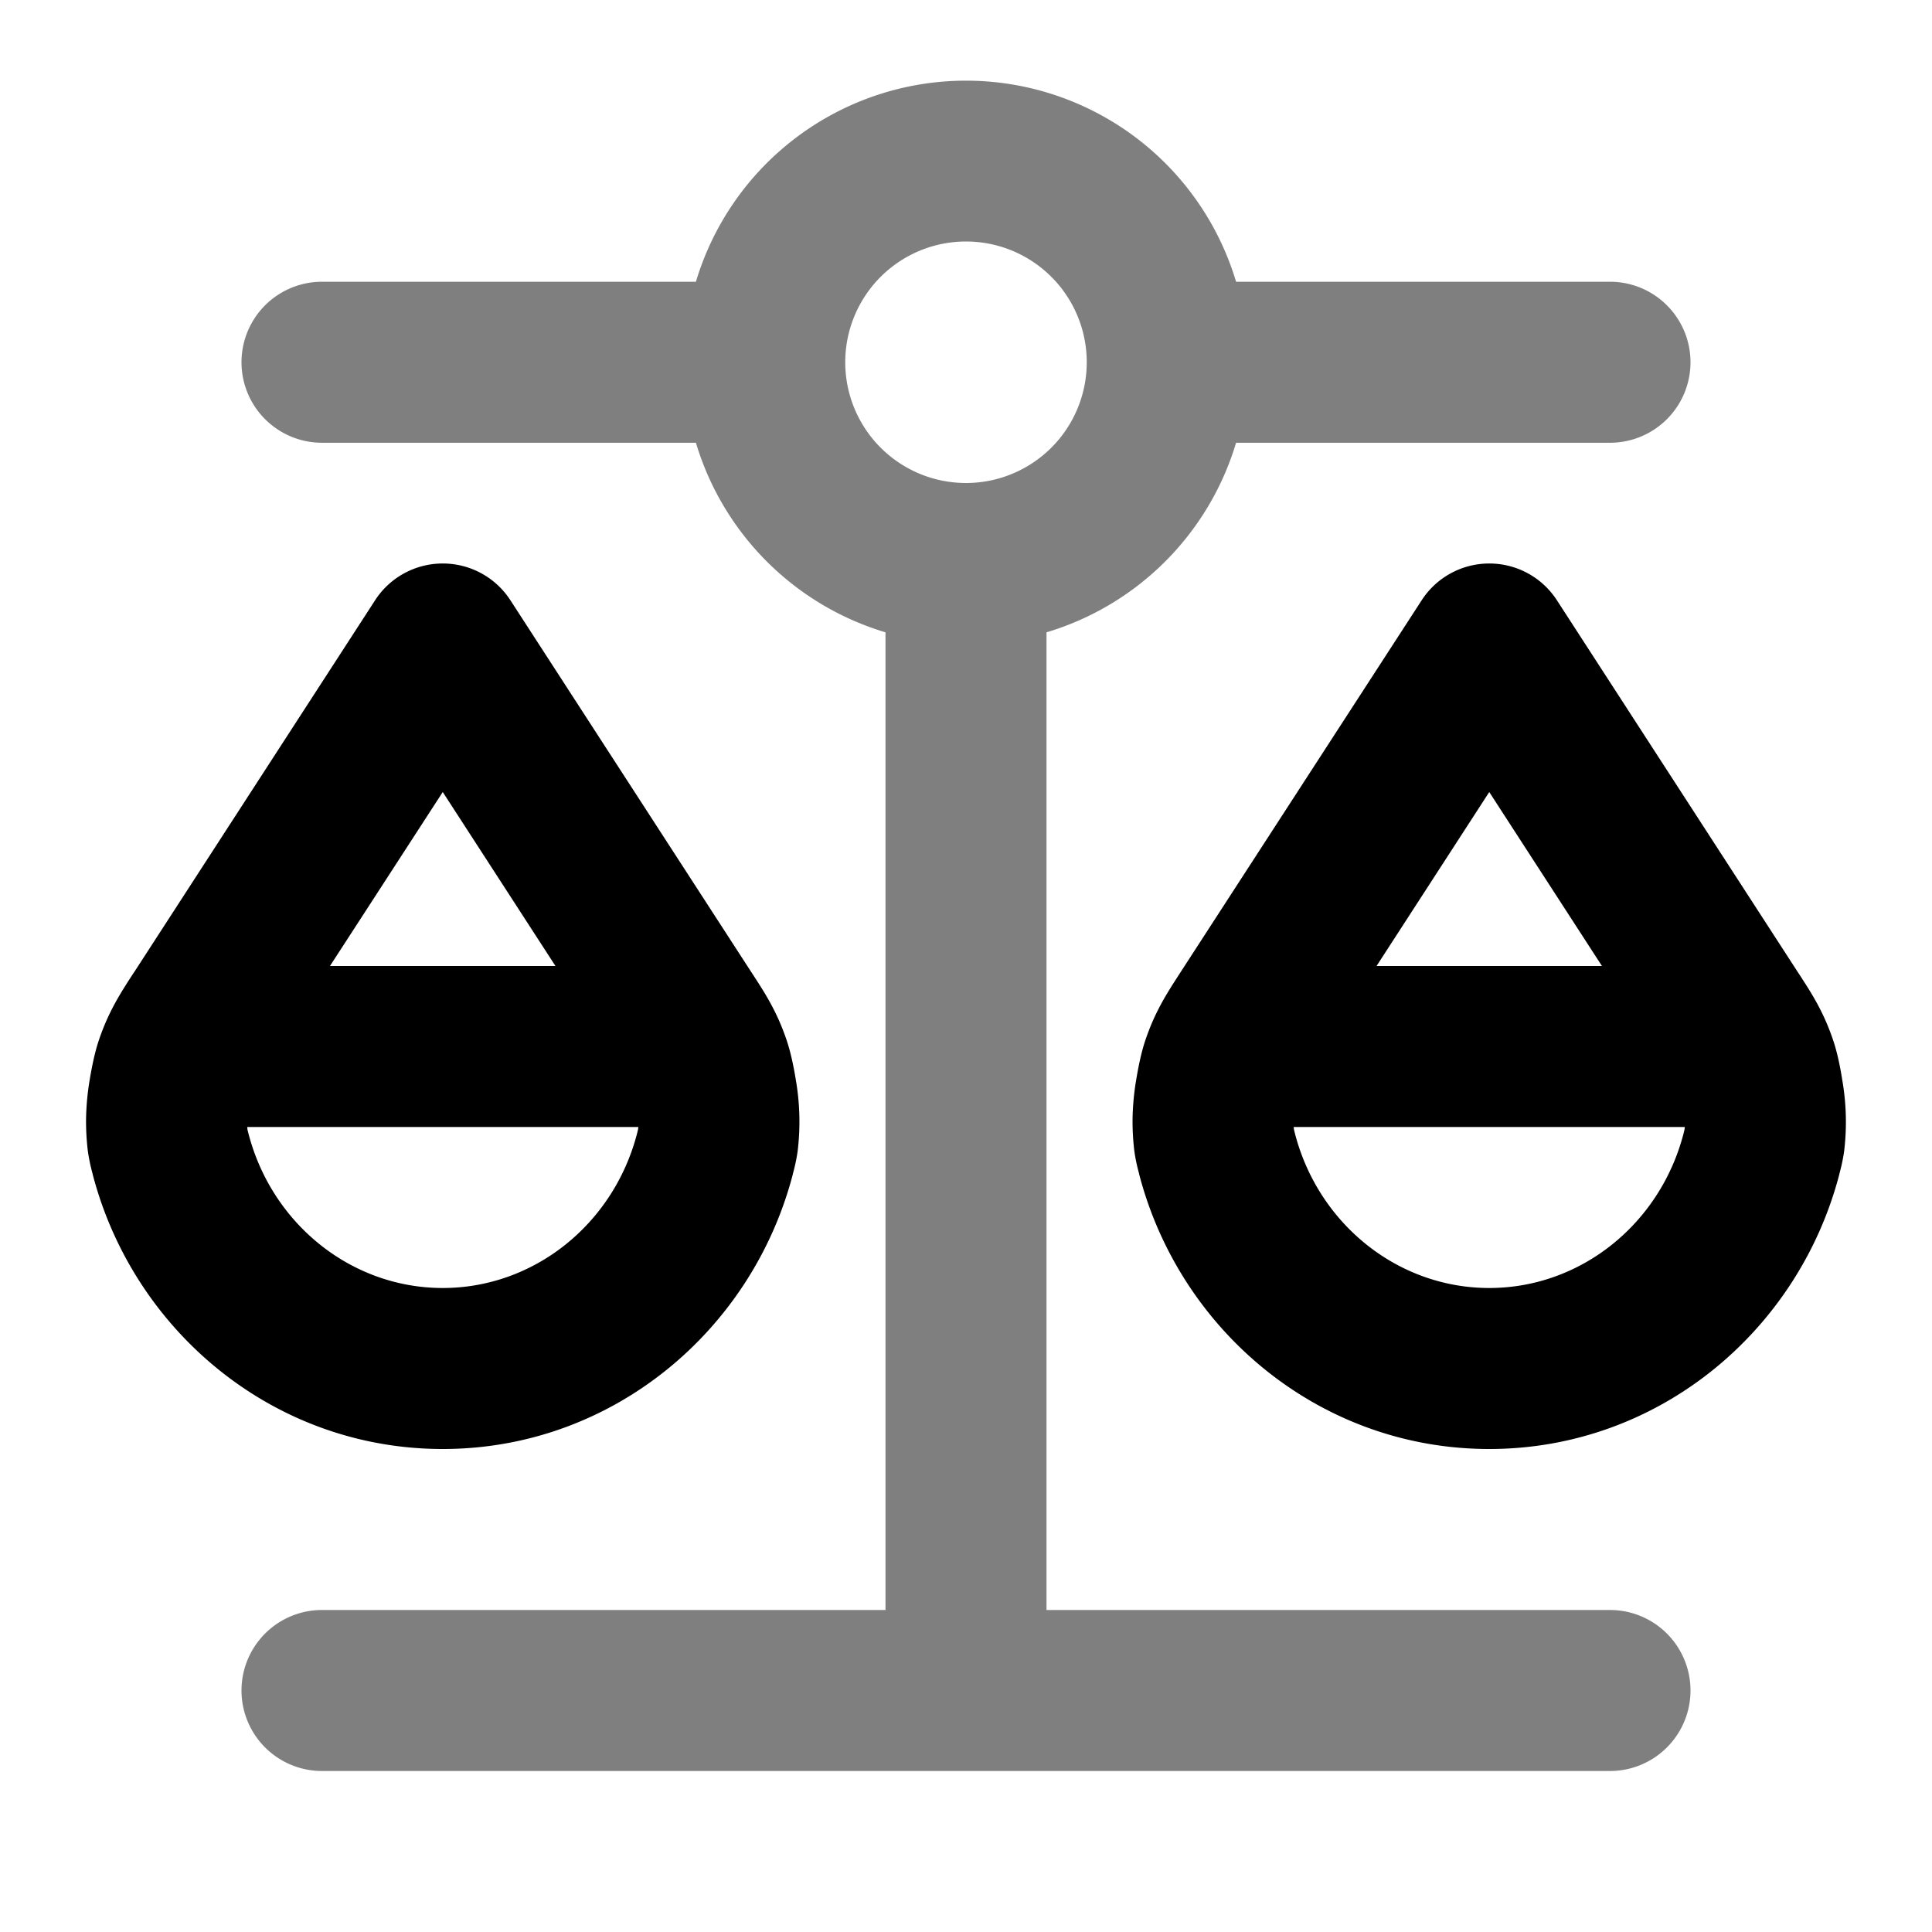 <svg xmlns="http://www.w3.org/2000/svg" width="24" height="24" viewBox="0 0 24 24">
  <path fill-rule="evenodd" d="M12 3a1.5 1.5 0 1 0 0 3 1.5 1.5 0 0 0 0-3Zm-3.355.5a3.502 3.502 0 0 1 6.71 0H20a1 1 0 1 1 0 2h-4.645A3.508 3.508 0 0 1 13 7.855V20h7a1 1 0 1 1 0 2H4a1 1 0 1 1 0-2h7V7.855A3.508 3.508 0 0 1 8.645 5.5H4a1 1 0 0 1 0-2h4.645Z" clip-rule="evenodd" opacity=".5"/>
  <path fill-rule="evenodd" d="M5.5 7a1 1 0 0 1 .84.456l2.984 4.606.019.029c.163.25.31.477.43.834.052.154.09.346.112.484a3.041 3.041 0 0 1 .024.888c-.017.124-.043.222-.059.283l-.002.01C9.34 16.534 7.601 18 5.5 18s-3.84-1.465-4.348-3.41l-.002-.01a2.242 2.242 0 0 1-.059-.283 3.084 3.084 0 0 1-.022-.393 3.23 3.23 0 0 1 .046-.495c.023-.138.06-.33.112-.484l.273.092-.273-.092c.12-.357.267-.584.43-.835l.019-.028L4.66 7.456A1 1 0 0 1 5.5 7Zm-2.429 7 .003.03c.001.009.004.019.013.054C3.38 15.206 4.365 16 5.5 16c1.135 0 2.12-.794 2.413-1.916l.013-.053L7.93 14H3.07Zm3.83-2H4.099L5.5 9.839 6.9 12ZM18.5 7a1 1 0 0 1 .84.456l2.984 4.606.019.029c.163.25.31.477.43.834.052.154.09.346.111.484a3.041 3.041 0 0 1 .025.888c-.017.124-.043.222-.059.283l-.002.01C22.34 16.534 20.601 18 18.5 18s-3.84-1.465-4.348-3.41l-.002-.01c-.016-.061-.042-.159-.059-.283a3.086 3.086 0 0 1-.022-.393 3.238 3.238 0 0 1 .046-.495c.023-.138.06-.33.112-.484.12-.357.267-.583.43-.835l.018-.028 2.986-4.606A1 1 0 0 1 18.5 7Zm-1.4 5h2.8l-1.4-2.161L17.1 12Zm3.829 2a.433.433 0 0 1-.003.03 1.744 1.744 0 0 1-.013.054C20.62 15.206 19.635 16 18.5 16c-1.135 0-2.12-.794-2.413-1.916a1.744 1.744 0 0 1-.013-.053L16.07 14h4.858Z" clip-rule="evenodd"/>
</svg>
